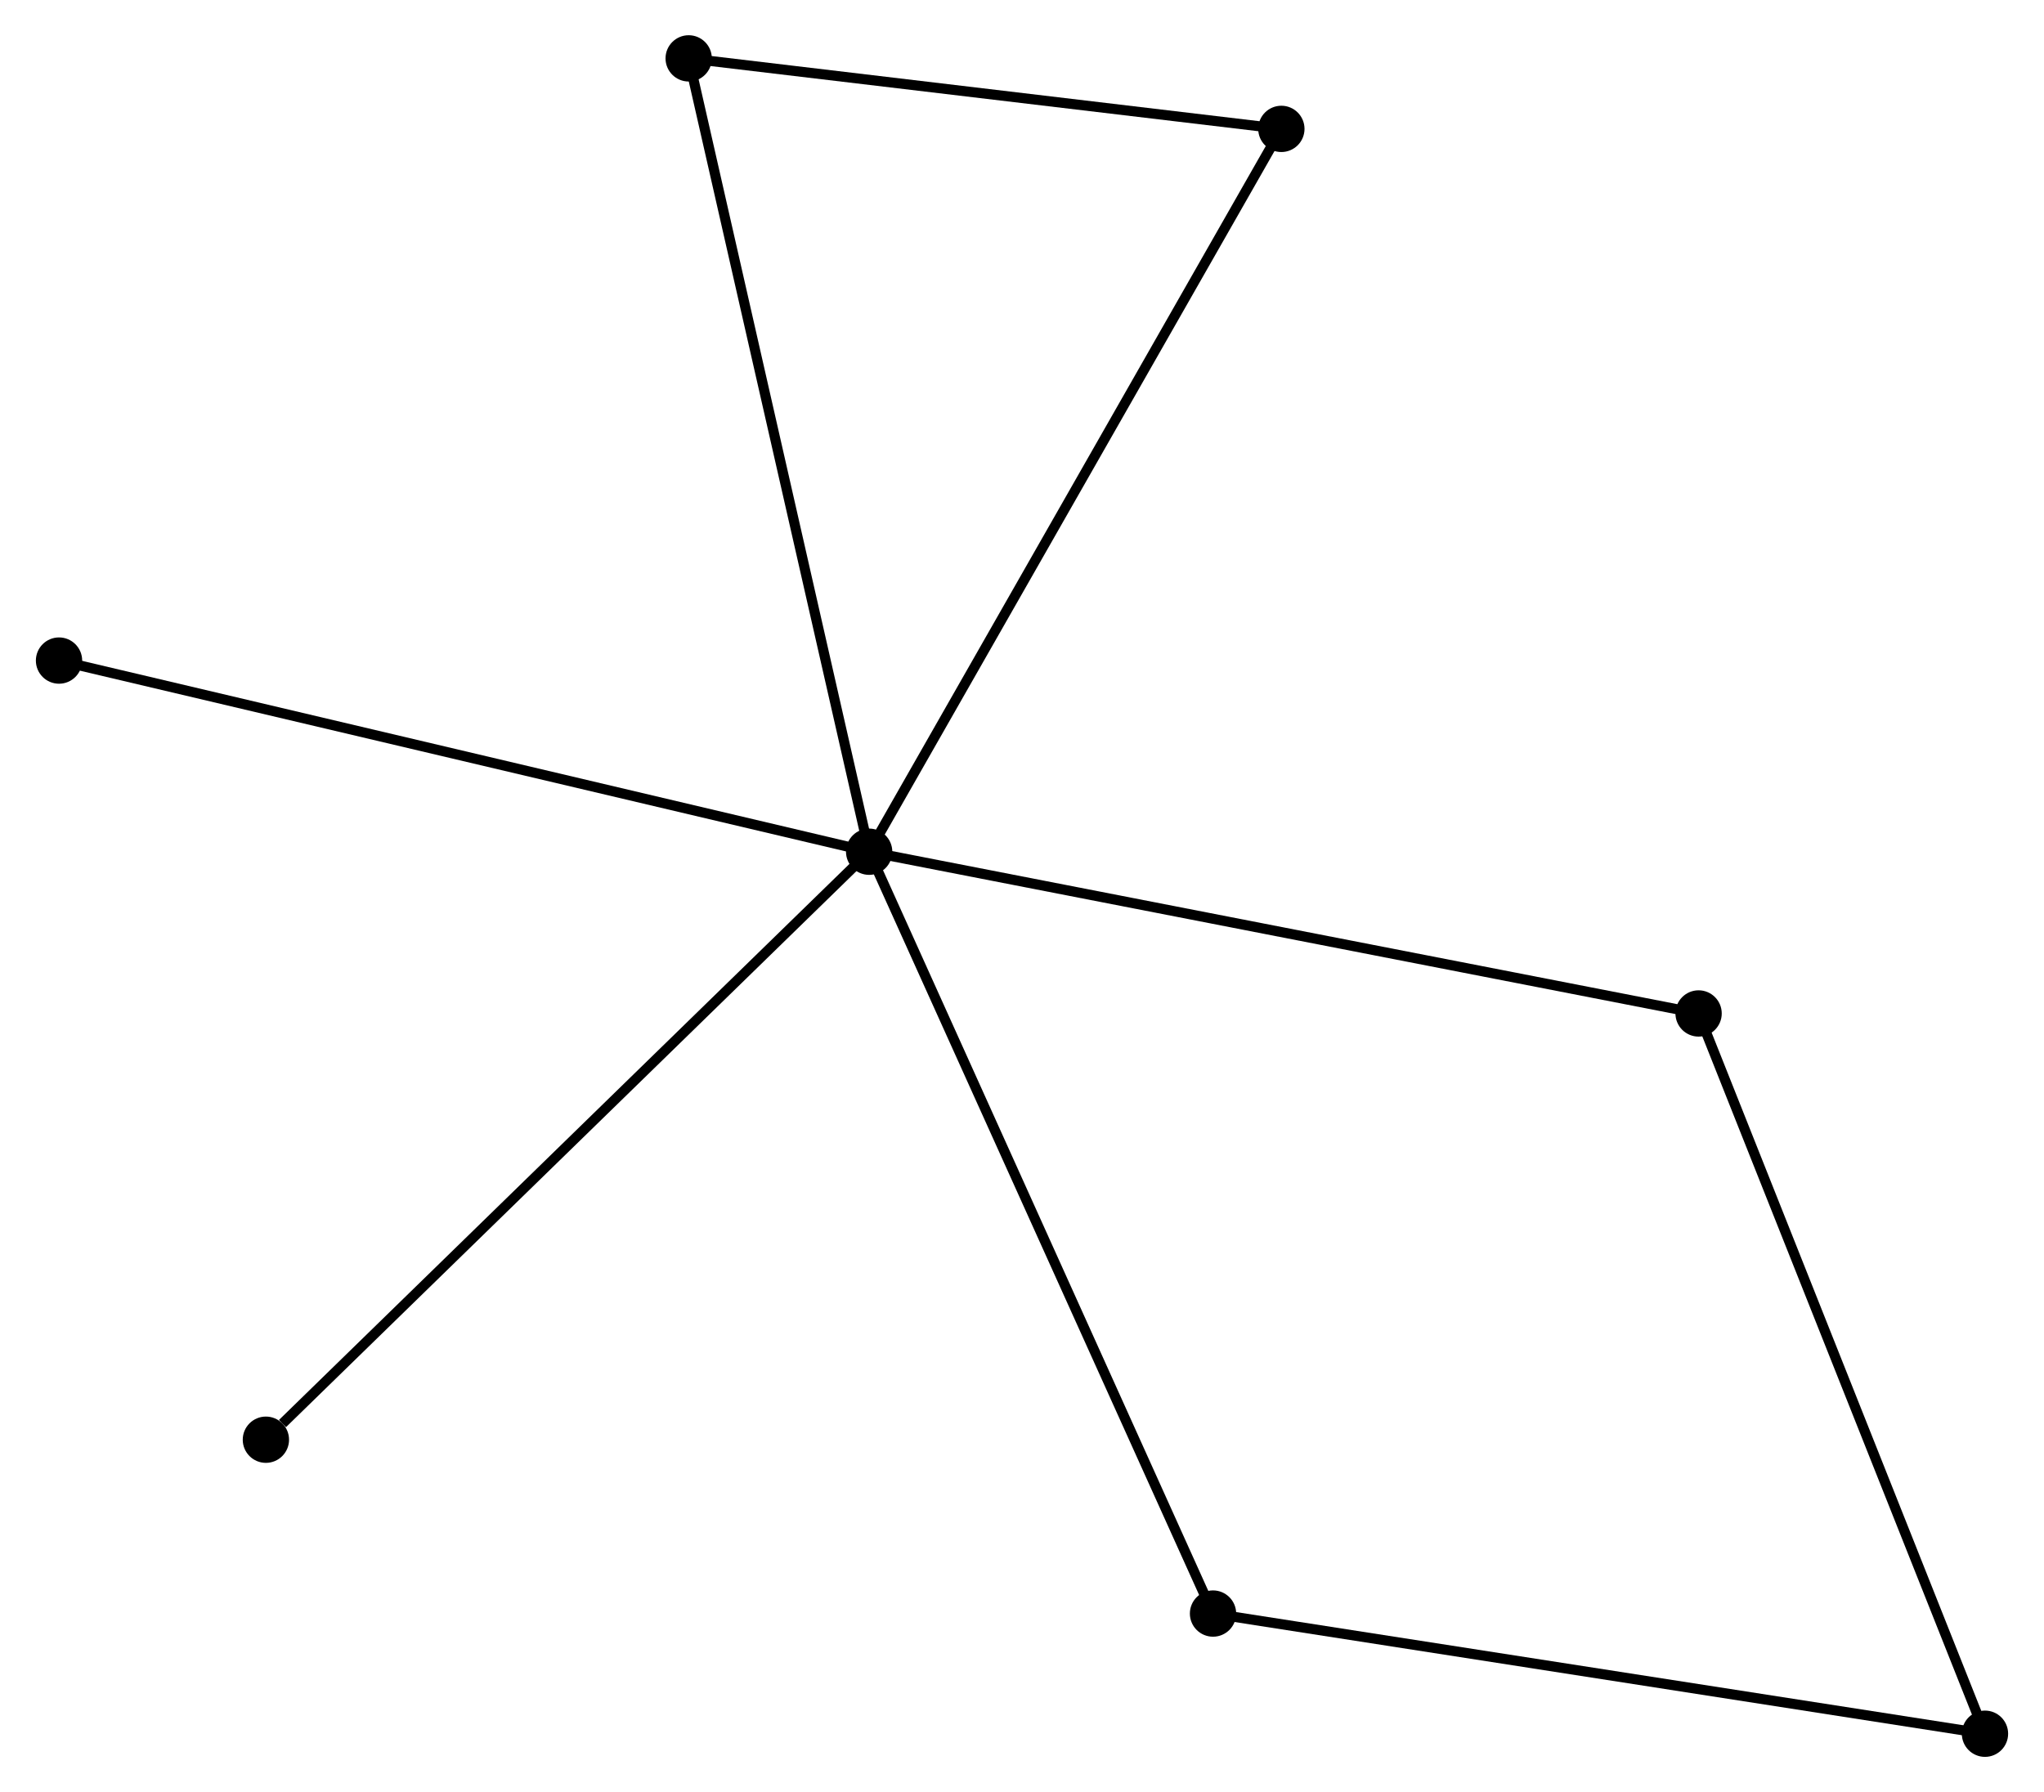 <?xml version="1.0" encoding="UTF-8" standalone="no"?>
<!DOCTYPE svg PUBLIC "-//W3C//DTD SVG 1.1//EN"
 "http://www.w3.org/Graphics/SVG/1.1/DTD/svg11.dtd">
<!-- Generated by graphviz version 2.36.0 (20140111.2315)
 -->
<!-- Title: %3 Pages: 1 -->
<svg width="203pt" height="178pt"
 viewBox="0.00 0.00 202.93 178.05" xmlns="http://www.w3.org/2000/svg" xmlns:xlink="http://www.w3.org/1999/xlink">
<g id="graph0" class="graph" transform="scale(1 1) rotate(0) translate(4 174.051)">
<title>%3</title>
<!-- 0 -->
<g id="node1" class="node"><title>0</title>
<ellipse fill="black" stroke="black" cx="82.281" cy="-89.43" rx="1.8" ry="1.8"/>
</g>
<!-- 2 -->
<g id="node2" class="node"><title>2</title>
<ellipse fill="black" stroke="black" cx="123.231" cy="-161.246" rx="1.8" ry="1.8"/>
</g>
<!-- 0&#45;&#45;2 -->
<g id="edge1" class="edge"><title>0&#45;&#45;2</title>
<path fill="none" stroke="black" d="M83.293,-91.205C88.959,-101.141 116.681,-149.76 122.254,-159.533"/>
</g>
<!-- 3 -->
<g id="node3" class="node"><title>3</title>
<ellipse fill="black" stroke="black" cx="116.442" cy="-13.739" rx="1.8" ry="1.8"/>
</g>
<!-- 0&#45;&#45;3 -->
<g id="edge2" class="edge"><title>0&#45;&#45;3</title>
<path fill="none" stroke="black" d="M83.125,-87.559C87.851,-77.087 110.978,-25.845 115.627,-15.545"/>
</g>
<!-- 4 -->
<g id="node4" class="node"><title>4</title>
<ellipse fill="black" stroke="black" cx="164.68" cy="-73.361" rx="1.8" ry="1.8"/>
</g>
<!-- 0&#45;&#45;4 -->
<g id="edge3" class="edge"><title>0&#45;&#45;4</title>
<path fill="none" stroke="black" d="M84.318,-89.033C95.718,-86.81 151.501,-75.931 162.715,-73.745"/>
</g>
<!-- 5 -->
<g id="node5" class="node"><title>5</title>
<ellipse fill="black" stroke="black" cx="64.352" cy="-168.251" rx="1.8" ry="1.8"/>
</g>
<!-- 0&#45;&#45;5 -->
<g id="edge4" class="edge"><title>0&#45;&#45;5</title>
<path fill="none" stroke="black" d="M81.838,-91.378C79.357,-102.283 67.22,-155.644 64.78,-166.371"/>
</g>
<!-- 6 -->
<g id="node6" class="node"><title>6</title>
<ellipse fill="black" stroke="black" cx="1.8" cy="-108.421" rx="1.8" ry="1.8"/>
</g>
<!-- 0&#45;&#45;6 -->
<g id="edge5" class="edge"><title>0&#45;&#45;6</title>
<path fill="none" stroke="black" d="M80.291,-89.899C69.157,-92.527 14.672,-105.383 3.72,-107.968"/>
</g>
<!-- 7 -->
<g id="node7" class="node"><title>7</title>
<ellipse fill="black" stroke="black" cx="22.351" cy="-31.011" rx="1.8" ry="1.8"/>
</g>
<!-- 0&#45;&#45;7 -->
<g id="edge6" class="edge"><title>0&#45;&#45;7</title>
<path fill="none" stroke="black" d="M80.799,-87.986C72.58,-79.974 32.639,-41.04 24.001,-32.619"/>
</g>
<!-- 2&#45;&#45;5 -->
<g id="edge9" class="edge"><title>2&#45;&#45;5</title>
<path fill="none" stroke="black" d="M121.272,-161.479C112.332,-162.543 75.458,-166.93 66.379,-168.01"/>
</g>
<!-- 1 -->
<g id="node8" class="node"><title>1</title>
<ellipse fill="black" stroke="black" cx="193.13" cy="-1.8" rx="1.8" ry="1.8"/>
</g>
<!-- 1&#45;&#45;3 -->
<g id="edge7" class="edge"><title>1&#45;&#45;3</title>
<path fill="none" stroke="black" d="M191.234,-2.095C180.624,-3.747 128.707,-11.829 118.271,-13.454"/>
</g>
<!-- 1&#45;&#45;4 -->
<g id="edge8" class="edge"><title>1&#45;&#45;4</title>
<path fill="none" stroke="black" d="M192.426,-3.569C188.49,-13.47 169.231,-61.916 165.359,-71.654"/>
</g>
</g>
</svg>
